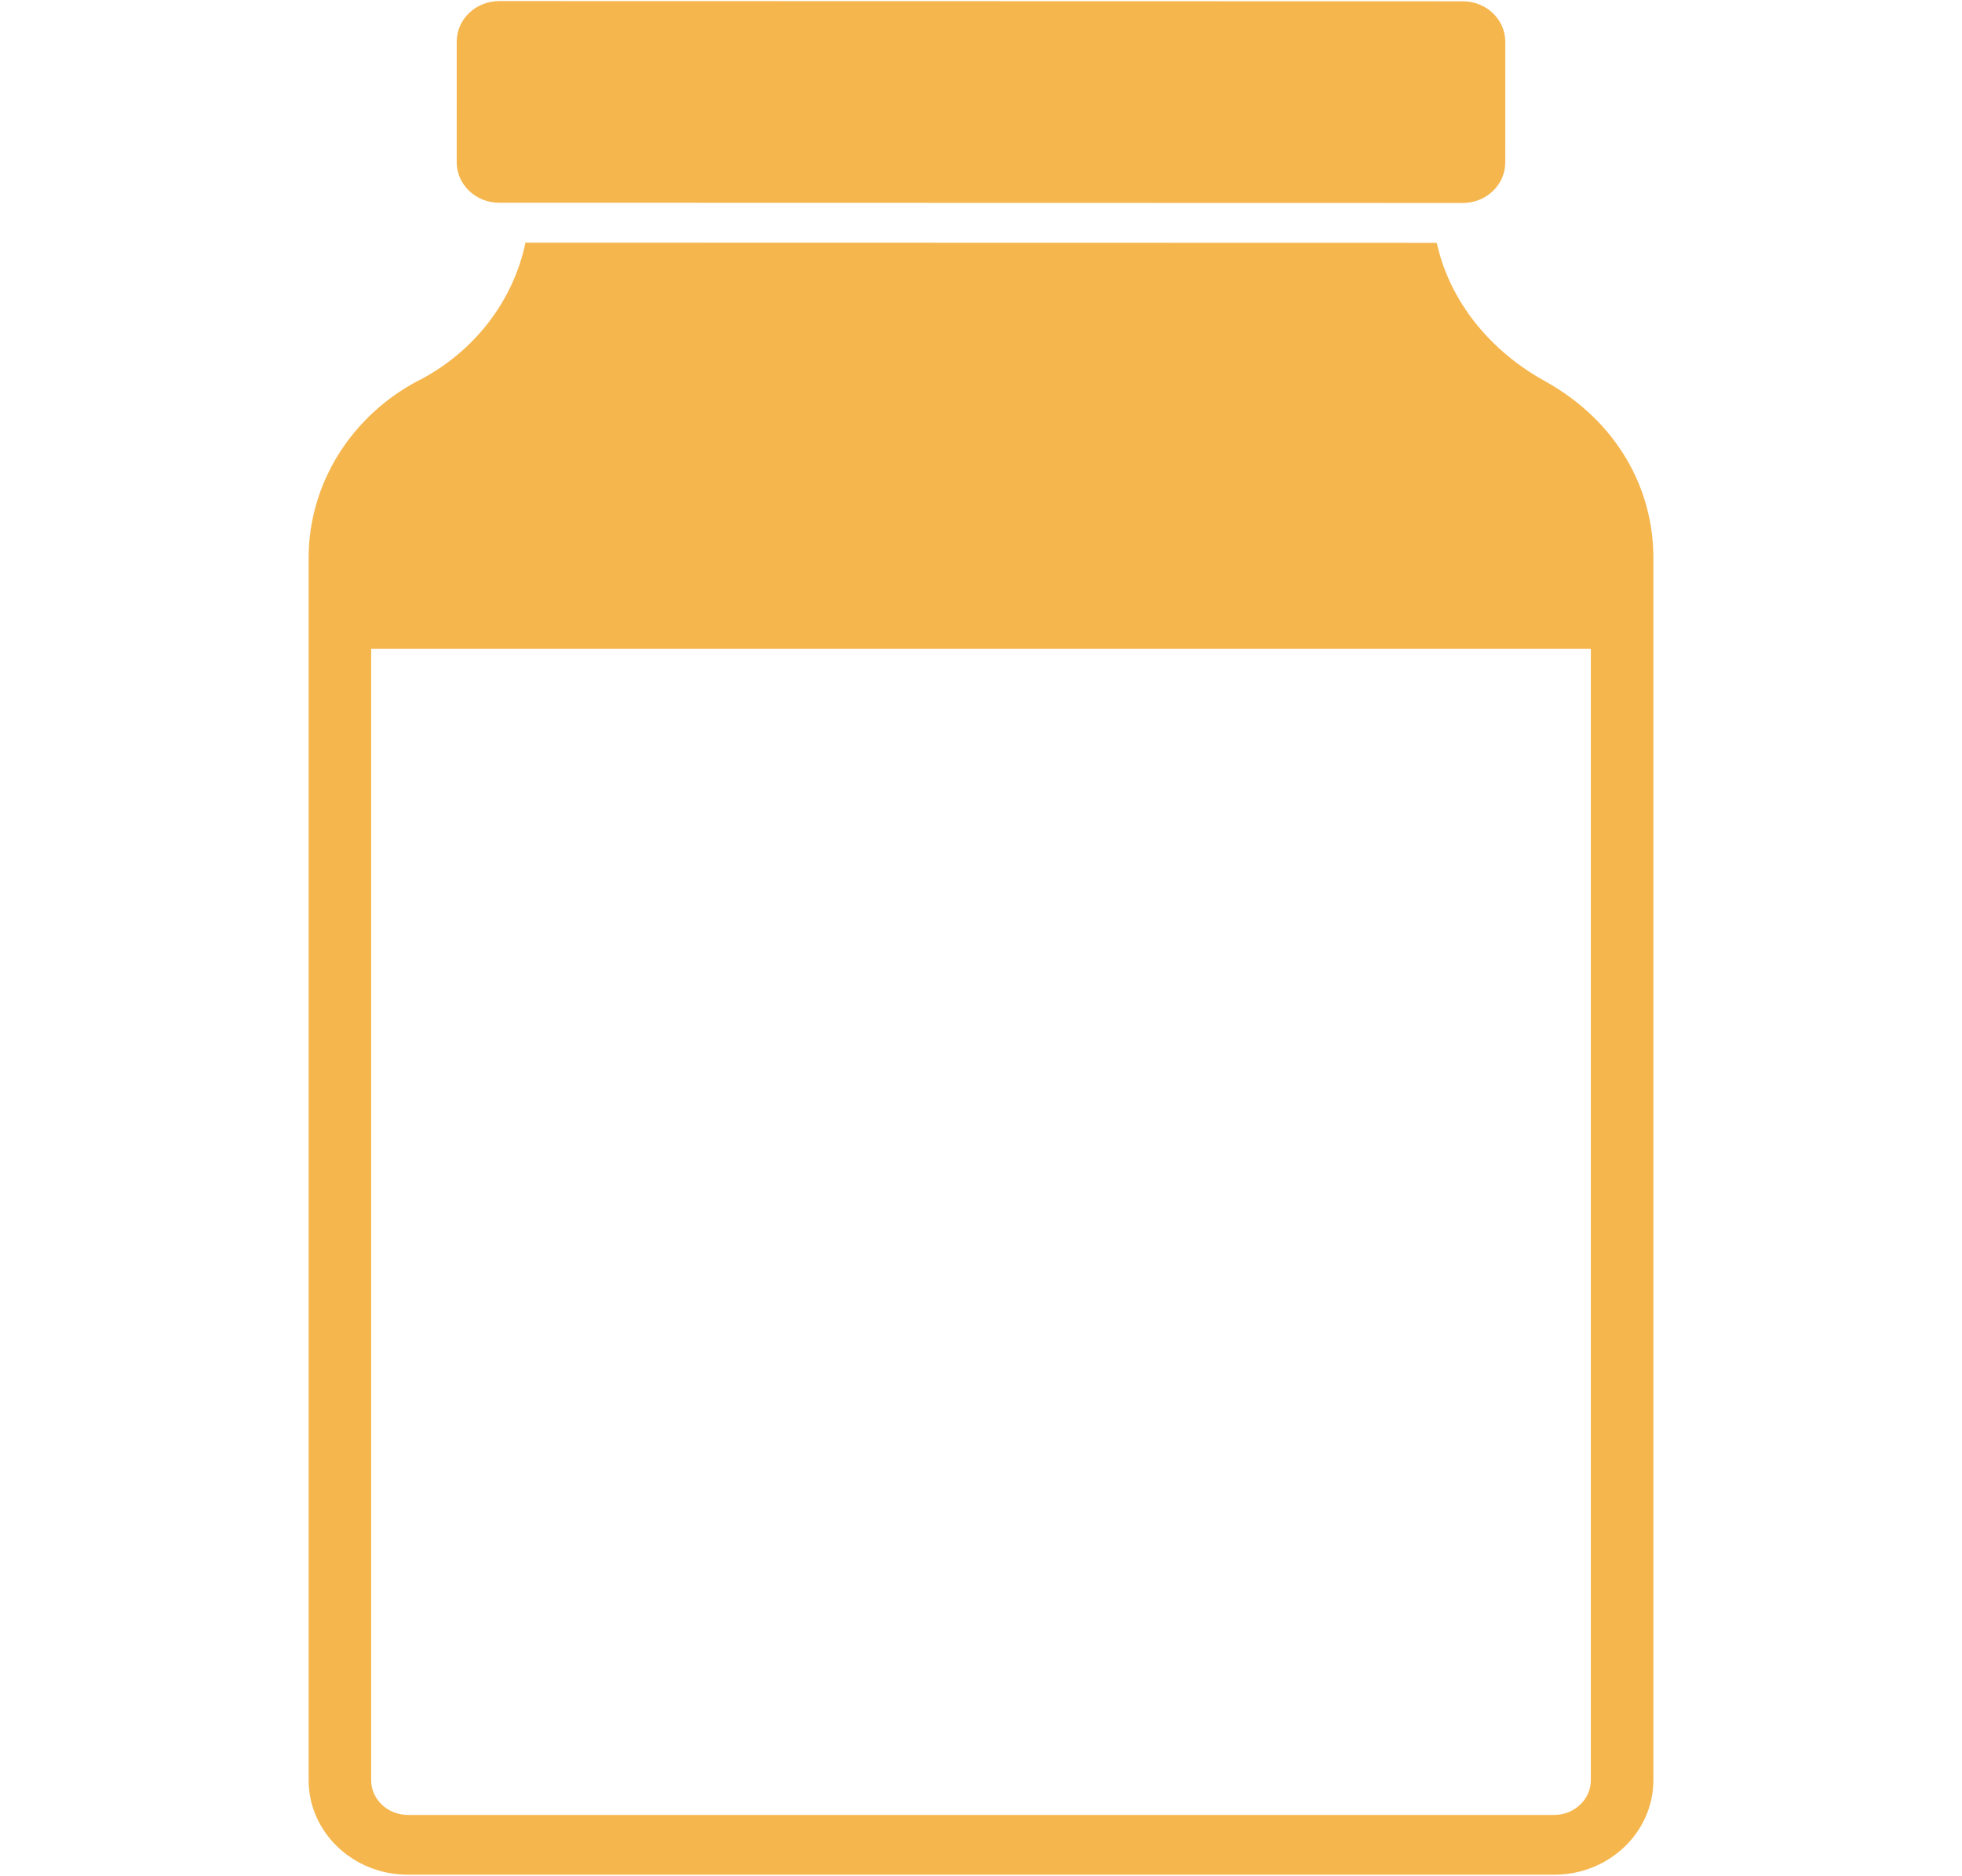 <svg width="204" height="195" viewBox="0 0 204 195" fill="none" xmlns="http://www.w3.org/2000/svg">
<path d="M152.098 21.101L51.897 21.078C49.46 21.077 47.485 19.188 47.486 16.859L47.489 4.327C47.489 1.998 49.466 0.11 51.903 0.11L152.103 0.134C154.54 0.135 156.515 2.023 156.514 4.352L156.511 16.885C156.51 19.214 154.534 21.102 152.098 21.101ZM160.789 39.708C154.958 36.538 150.731 31.337 149.387 25.245L54.635 25.224C53.377 31.254 49.367 36.517 43.601 39.522H43.579C36.512 43.21 32.09 50.297 32.09 57.984V185.067C32.09 190.476 36.708 194.889 42.409 194.889H161.614C167.293 194.889 171.911 190.476 171.911 185.067V57.985C171.91 50.778 168.142 43.861 160.789 39.708ZM165.407 185.068C165.407 187.057 163.694 188.673 161.613 188.673H42.408C40.306 188.673 38.593 187.057 38.593 185.068V67.454H165.407V185.068Z" fill="#F6B64E"/>
</svg>
